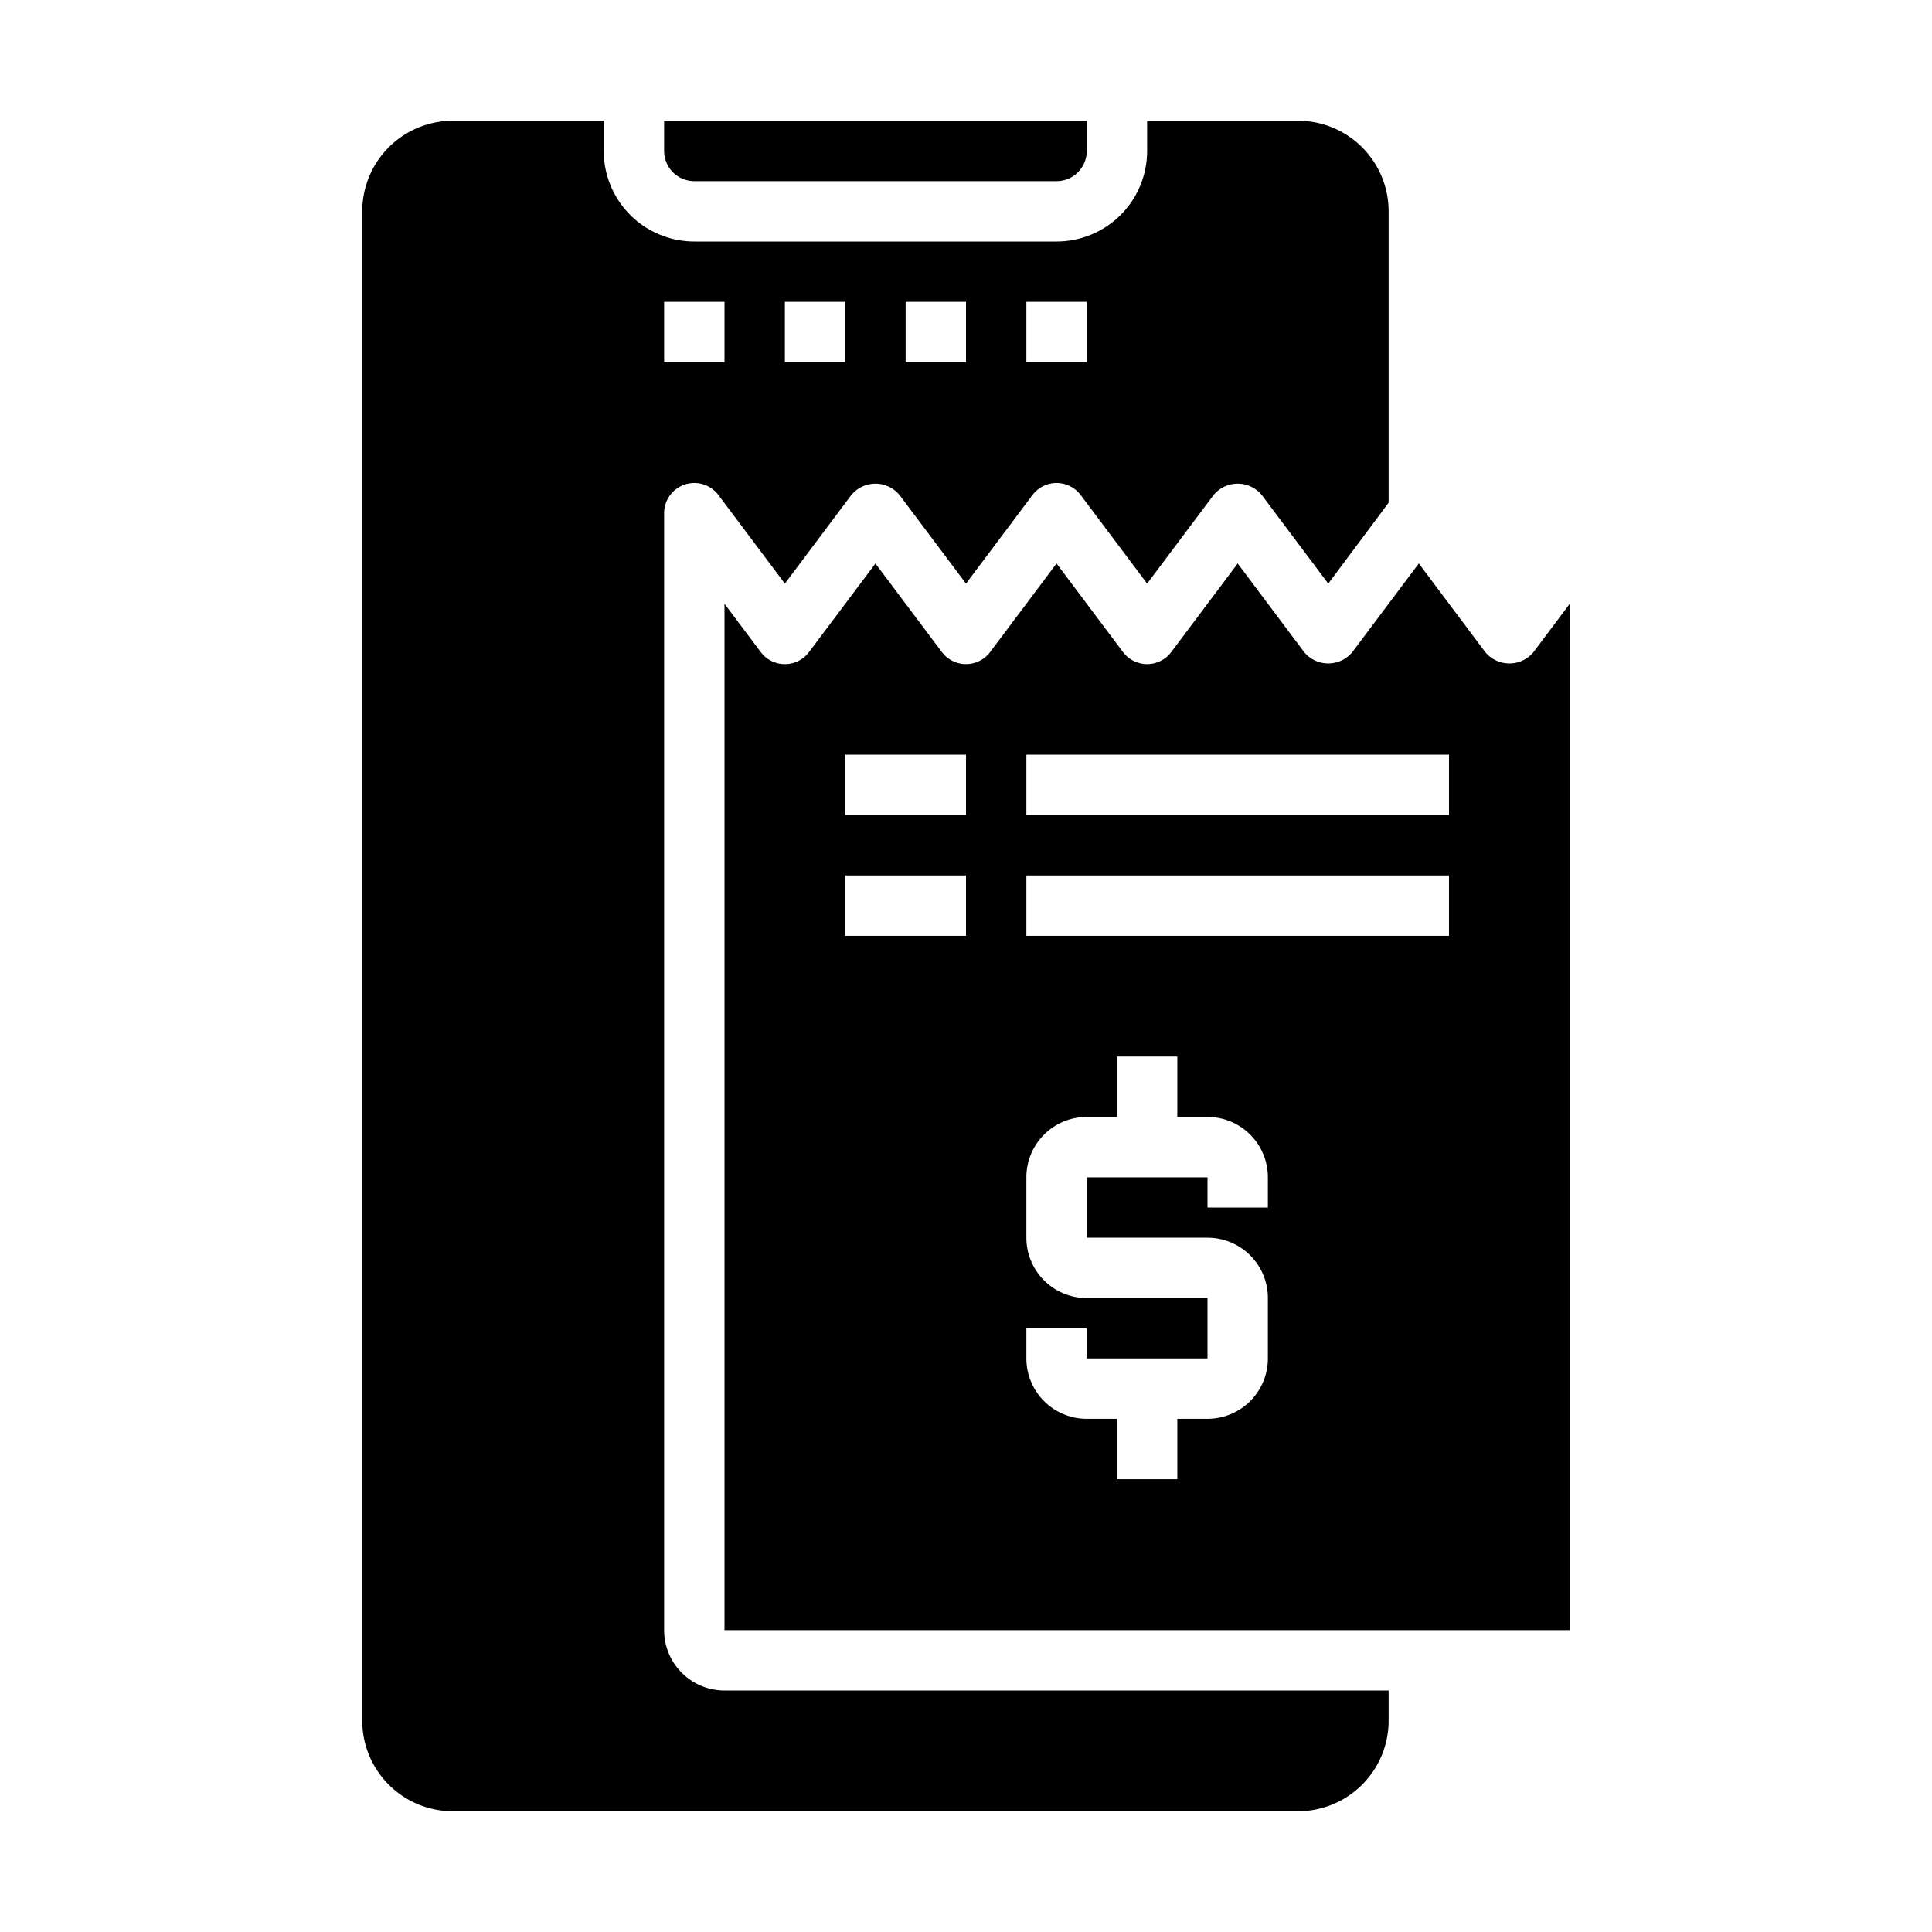<svg xmlns="http://www.w3.org/2000/svg" viewBox="0 0 64 64" x="0px" y="0px"><g data-name="Bill"><path d="M46,56H24a2,2,0,0,1-2-2V17a1,1,0,0,1,1.8-.6L26,19.333,28.2,16.4a1.036,1.036,0,0,1,1.6,0l2.2,2.933,2.2-2.933a1,1,0,0,1,1.6,0l2.2,2.933,2.2-2.933a1.036,1.036,0,0,1,1.6,0l2.2,2.933L46,16.653V7a3,3,0,0,0-3-3H38V5a3,3,0,0,1-3,3H23a3,3,0,0,1-3-3V4H15a3,3,0,0,0-3,3V57a3,3,0,0,0,3,3H43a3,3,0,0,0,3-3ZM34,10h2v2H34Zm-4,0h2v2H30Zm-4,0h2v2H26Zm-4,0h2v2H22Z"></path><path d="M23,6H35a1,1,0,0,0,1-1V4H22V5A1,1,0,0,0,23,6Z"></path><path d="M52,20,50.8,21.6a1.037,1.037,0,0,1-1.6,0l-2.2-2.935-2.2,2.934a1.036,1.036,0,0,1-1.6,0l-2.2-2.933-2.2,2.933a1,1,0,0,1-1.6,0l-2.2-2.933-2.2,2.933a1,1,0,0,1-1.6,0L29,18.667,26.8,21.6a1,1,0,0,1-1.6,0L24,20V54H52ZM32,31H28V29h4Zm0-4H28V25h4ZM42,40H40V39H36v2h4a2,2,0,0,1,2,2v2a2,2,0,0,1-2,2H39v2H37V47H36a2,2,0,0,1-2-2V44h2v1h4V43H36a2,2,0,0,1-2-2V39a2,2,0,0,1,2-2h1V35h2v2h1a2,2,0,0,1,2,2Zm6-9H34V29H48Zm0-4H34V25H48Z"></path></g></svg>